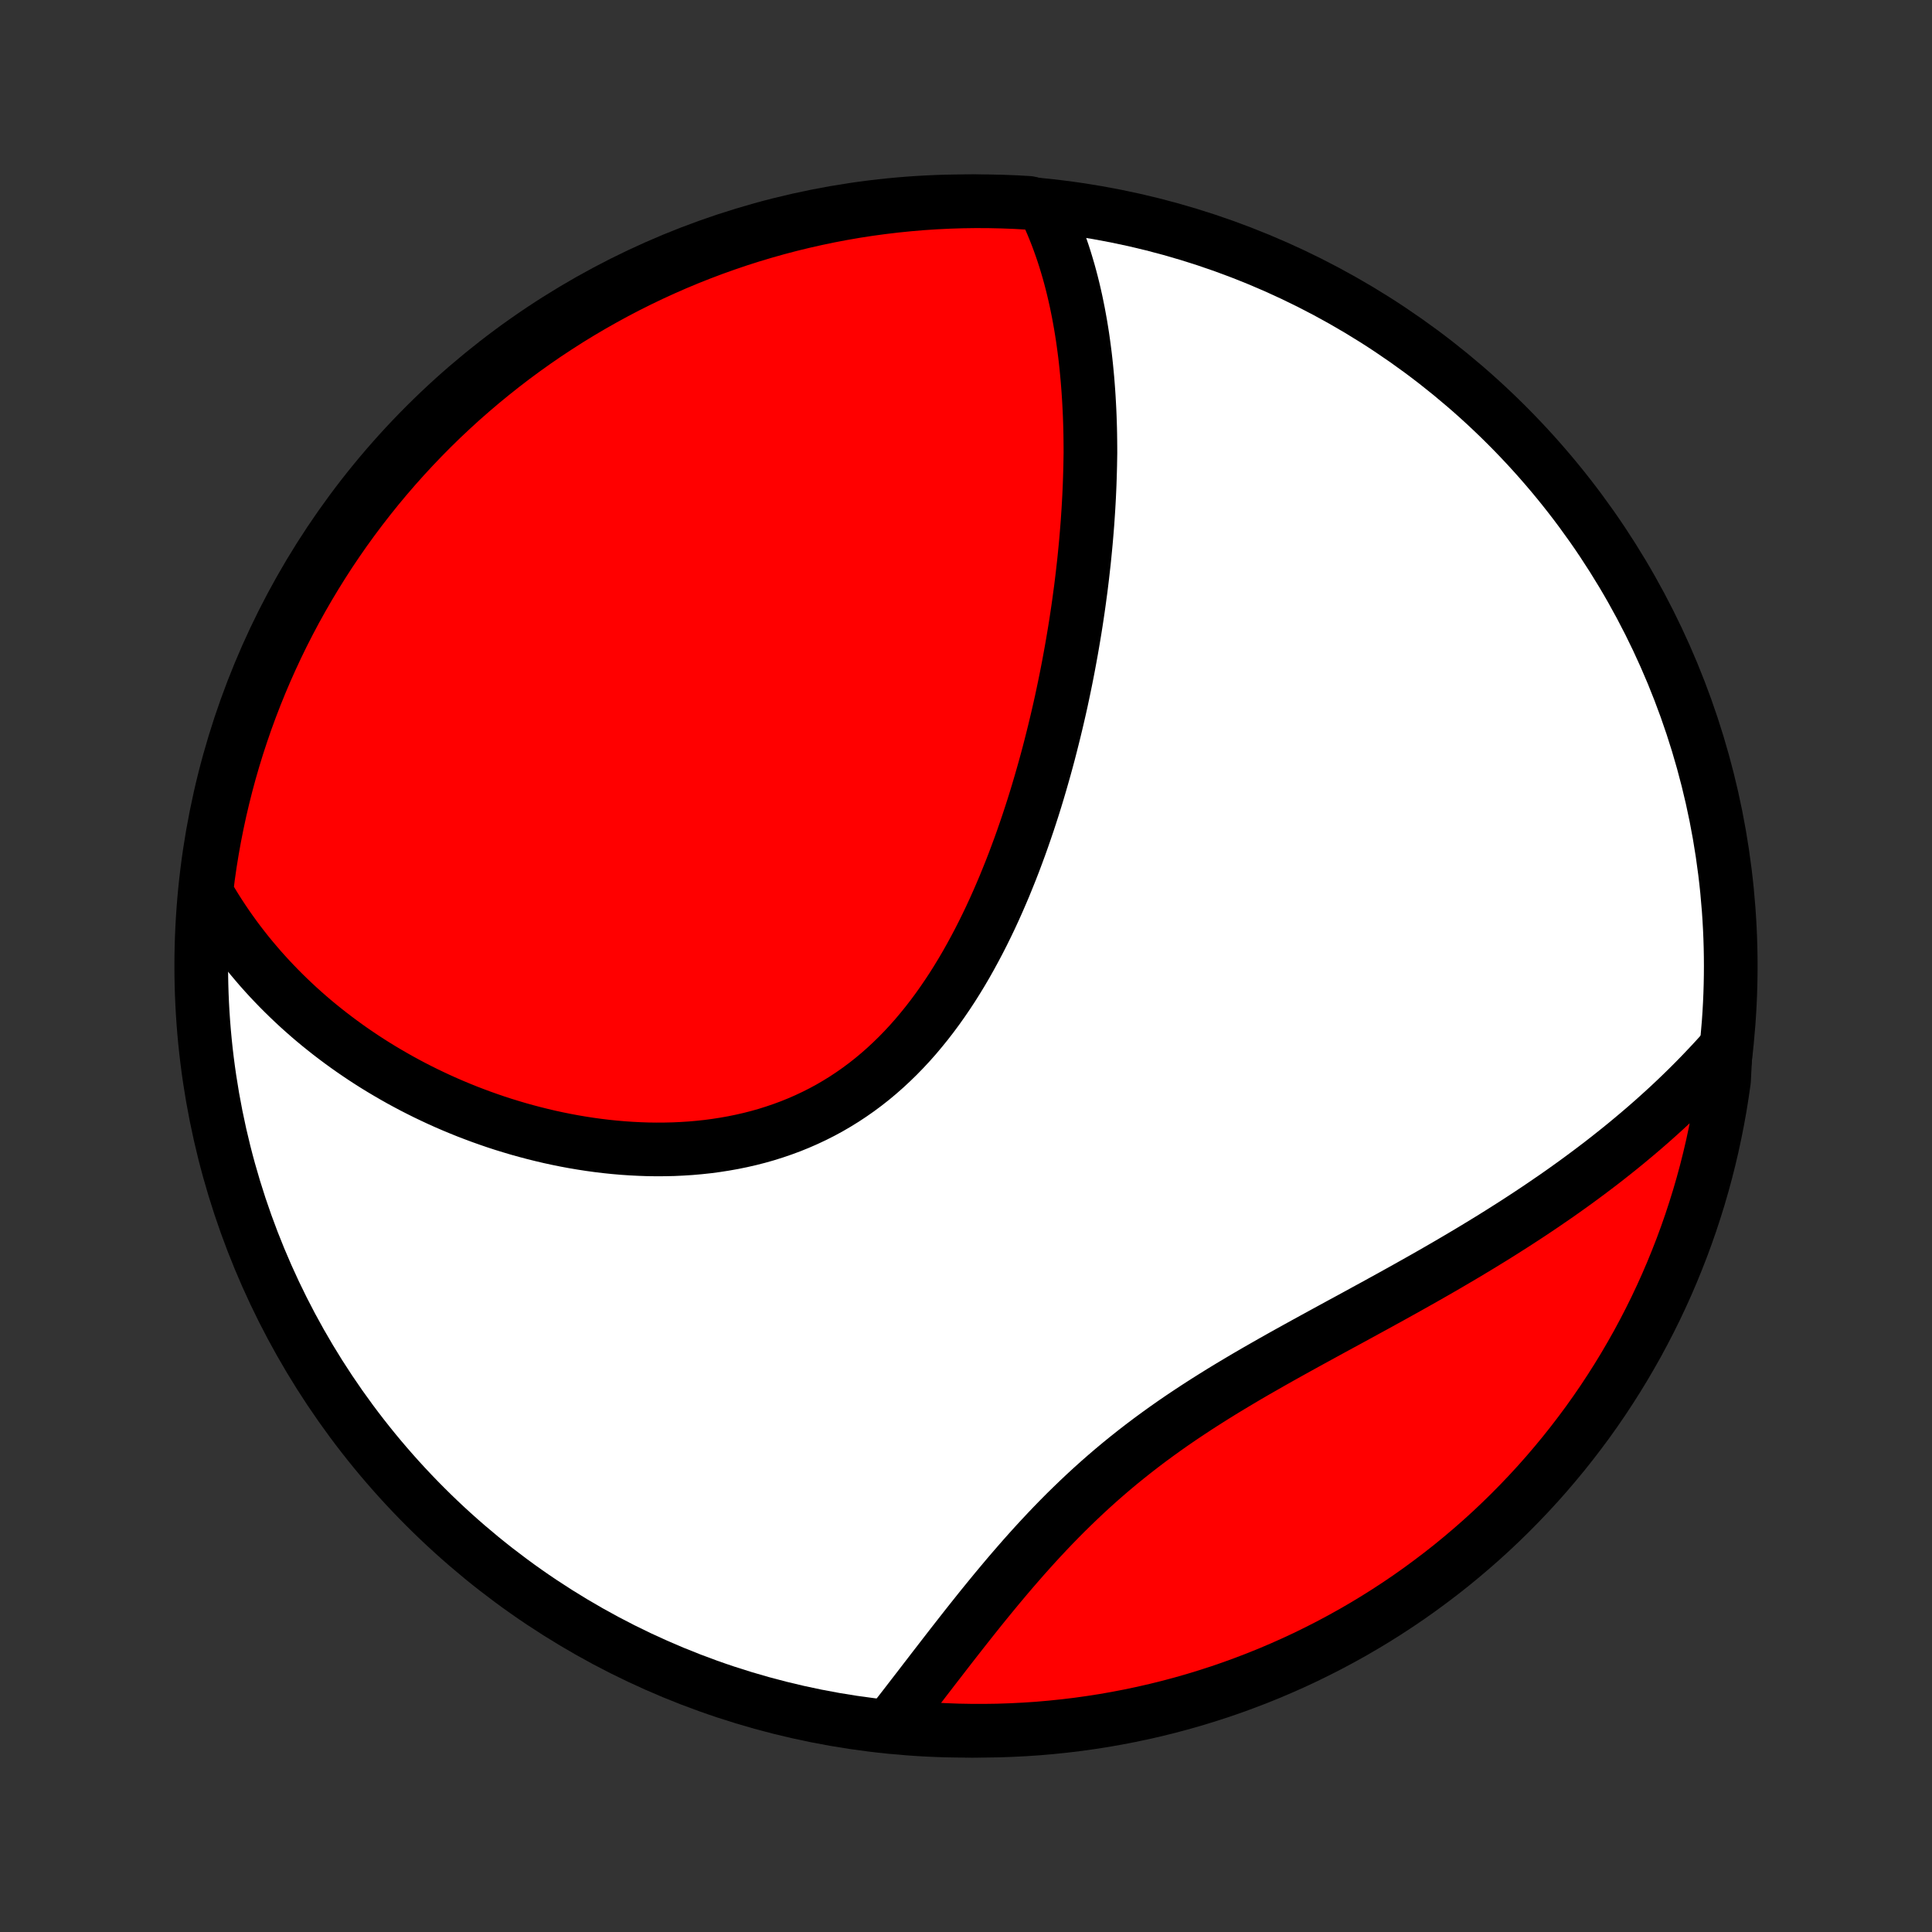 <?xml version="1.0" encoding="utf-8" standalone="no"?>
<!DOCTYPE svg PUBLIC "-//W3C//DTD SVG 1.1//EN"
  "http://www.w3.org/Graphics/SVG/1.1/DTD/svg11.dtd">
<!-- Created with matplotlib (http://matplotlib.org/) -->
<svg height="72pt" version="1.1" viewBox="0 0 72 72" width="72pt" xmlns="http://www.w3.org/2000/svg" xmlns:xlink="http://www.w3.org/1999/xlink">
 <rect x="0" y="0" width="72" height="72" fill="#333333" stroke="none"/>
 <defs>
  <style type="text/css">
*{stroke-linecap:butt;stroke-linejoin:round;}
  </style>
 </defs>
 <g id="figure_1">
  <g id="patch_1">
   <path d="
M0 72
L72 72
L72 0
L0 0
z
" style="fill:none;"/>
  </g>
  <g id="axes_1">
   <g id="PatchCollection_1">
    <defs>
     <path d="
M36 -7.5
C43.558 -7.5 50.808 -10.503 56.153 -15.848
C61.497 -21.192 64.5 -28.442 64.5 -36
C64.5 -43.558 61.497 -50.808 56.153 -56.153
C50.808 -61.497 43.558 -64.5 36 -64.5
C28.442 -64.5 21.192 -61.497 15.848 -56.153
C10.503 -50.808 7.5 -43.558 7.5 -36
C7.5 -28.442 10.503 -21.192 15.848 -15.848
C21.192 -10.503 28.442 -7.5 36 -7.5
z
" id="C0_0_a811fe30f3"/>
     <path d="
M38.912 -64.3
L39.016 -64.085
L39.114 -63.869
L39.209 -63.652
L39.298 -63.434
L39.384 -63.217
L39.466 -62.998
L39.544 -62.779
L39.619 -62.559
L39.69 -62.339
L39.757 -62.118
L39.822 -61.898
L39.883 -61.676
L39.941 -61.455
L39.996 -61.233
L40.048 -61.011
L40.098 -60.788
L40.144 -60.565
L40.189 -60.342
L40.23 -60.119
L40.27 -59.895
L40.307 -59.671
L40.342 -59.447
L40.374 -59.222
L40.404 -58.998
L40.433 -58.773
L40.459 -58.547
L40.483 -58.322
L40.505 -58.096
L40.526 -57.869
L40.544 -57.643
L40.561 -57.416
L40.576 -57.188
L40.589 -56.961
L40.601 -56.732
L40.611 -56.504
L40.619 -56.274
L40.626 -56.045
L40.631 -55.815
L40.634 -55.584
L40.636 -55.353
L40.637 -55.121
L40.633 -54.888
L40.629 -54.655
L40.623 -54.421
L40.616 -54.187
L40.608 -53.952
L40.598 -53.716
L40.587 -53.479
L40.574 -53.242
L40.56 -53.003
L40.544 -52.764
L40.528 -52.524
L40.509 -52.283
L40.489 -52.041
L40.468 -51.798
L40.445 -51.554
L40.421 -51.309
L40.396 -51.063
L40.368 -50.816
L40.34 -50.567
L40.31 -50.318
L40.279 -50.067
L40.245 -49.815
L40.211 -49.562
L40.175 -49.308
L40.137 -49.052
L40.098 -48.795
L40.057 -48.537
L40.014 -48.278
L39.97 -48.017
L39.924 -47.754
L39.876 -47.49
L39.827 -47.225
L39.776 -46.959
L39.723 -46.691
L39.668 -46.421
L39.611 -46.15
L39.553 -45.878
L39.492 -45.604
L39.429 -45.329
L39.364 -45.052
L39.297 -44.774
L39.228 -44.495
L39.157 -44.214
L39.084 -43.931
L39.008 -43.648
L38.93 -43.363
L38.849 -43.077
L38.766 -42.789
L38.681 -42.501
L38.593 -42.211
L38.502 -41.92
L38.408 -41.628
L38.312 -41.336
L38.212 -41.042
L38.11 -40.748
L38.005 -40.453
L37.896 -40.158
L37.785 -39.862
L37.67 -39.566
L37.551 -39.27
L37.43 -38.973
L37.304 -38.677
L37.176 -38.382
L37.043 -38.086
L36.907 -37.792
L36.766 -37.498
L36.622 -37.206
L36.473 -36.914
L36.32 -36.625
L36.163 -36.337
L36.002 -36.051
L35.836 -35.768
L35.665 -35.487
L35.49 -35.209
L35.309 -34.934
L35.124 -34.663
L34.934 -34.395
L34.739 -34.132
L34.539 -33.873
L34.333 -33.619
L34.123 -33.369
L33.907 -33.125
L33.686 -32.887
L33.459 -32.654
L33.227 -32.428
L32.99 -32.208
L32.748 -31.995
L32.5 -31.788
L32.247 -31.589
L31.99 -31.398
L31.727 -31.214
L31.459 -31.037
L31.187 -30.869
L30.911 -30.708
L30.63 -30.556
L30.345 -30.412
L30.056 -30.276
L29.763 -30.148
L29.467 -30.028
L29.167 -29.917
L28.865 -29.814
L28.56 -29.718
L28.253 -29.631
L27.943 -29.552
L27.632 -29.481
L27.319 -29.417
L27.004 -29.361
L26.688 -29.312
L26.372 -29.27
L26.055 -29.236
L25.738 -29.208
L25.42 -29.188
L25.103 -29.173
L24.785 -29.166
L24.469 -29.164
L24.153 -29.168
L23.838 -29.179
L23.524 -29.195
L23.212 -29.216
L22.901 -29.243
L22.591 -29.275
L22.284 -29.312
L21.978 -29.354
L21.674 -29.401
L21.372 -29.452
L21.072 -29.508
L20.775 -29.568
L20.48 -29.632
L20.187 -29.701
L19.897 -29.773
L19.61 -29.849
L19.325 -29.928
L19.043 -30.012
L18.763 -30.098
L18.486 -30.188
L18.212 -30.282
L17.941 -30.378
L17.673 -30.478
L17.407 -30.58
L17.145 -30.686
L16.885 -30.794
L16.628 -30.905
L16.374 -31.019
L16.123 -31.136
L15.874 -31.255
L15.629 -31.377
L15.386 -31.501
L15.147 -31.628
L14.91 -31.757
L14.676 -31.889
L14.445 -32.023
L14.216 -32.159
L13.991 -32.297
L13.768 -32.438
L13.548 -32.581
L13.331 -32.727
L13.116 -32.874
L12.904 -33.024
L12.695 -33.176
L12.489 -33.33
L12.285 -33.486
L12.084 -33.645
L11.885 -33.805
L11.689 -33.968
L11.496 -34.133
L11.305 -34.301
L11.117 -34.47
L10.932 -34.642
L10.749 -34.816
L10.569 -34.992
L10.391 -35.171
L10.216 -35.352
L10.043 -35.535
L9.873 -35.721
L9.705 -35.909
L9.541 -36.1
L9.378 -36.293
L9.218 -36.488
L9.061 -36.687
L8.907 -36.887
L8.755 -37.091
L8.606 -37.297
L8.459 -37.506
L8.316 -37.718
L8.175 -37.932
L8.036 -38.15
L7.901 -38.371
L7.768 -38.594
L7.695 -38.821
L7.757 -39.328
L7.828 -39.822
L7.908 -40.314
L7.996 -40.805
L8.093 -41.295
L8.198 -41.783
L8.312 -42.269
L8.434 -42.753
L8.564 -43.235
L8.703 -43.715
L8.85 -44.193
L9.006 -44.668
L9.169 -45.141
L9.341 -45.61
L9.521 -46.077
L9.709 -46.541
L9.905 -47.001
L10.109 -47.458
L10.321 -47.912
L10.54 -48.362
L10.768 -48.808
L11.003 -49.251
L11.246 -49.689
L11.496 -50.123
L11.754 -50.553
L12.019 -50.979
L12.291 -51.4
L12.571 -51.816
L12.857 -52.227
L13.151 -52.633
L13.452 -53.035
L13.76 -53.431
L14.074 -53.822
L14.395 -54.207
L14.723 -54.587
L15.057 -54.961
L15.398 -55.33
L15.745 -55.693
L16.097 -56.049
L16.456 -56.4
L16.822 -56.744
L17.192 -57.082
L17.569 -57.413
L17.951 -57.738
L18.339 -58.056
L18.732 -58.368
L19.13 -58.673
L19.534 -58.971
L19.942 -59.262
L20.355 -59.546
L20.774 -59.822
L21.196 -60.092
L21.624 -60.354
L22.055 -60.608
L22.491 -60.855
L22.931 -61.095
L23.375 -61.327
L23.823 -61.551
L24.275 -61.768
L24.73 -61.976
L25.188 -62.177
L25.65 -62.37
L26.115 -62.554
L26.583 -62.731
L27.054 -62.899
L27.528 -63.06
L28.004 -63.212
L28.483 -63.355
L28.964 -63.491
L29.447 -63.618
L29.932 -63.736
L30.419 -63.846
L30.907 -63.948
L31.397 -64.041
L31.889 -64.126
L32.382 -64.202
L32.876 -64.269
L33.371 -64.328
L33.866 -64.378
L34.363 -64.42
L34.859 -64.453
L35.357 -64.477
L35.854 -64.493
L36.351 -64.5
L36.849 -64.498
L37.346 -64.487
L37.842 -64.468
L38.338 -64.44
z
" id="C0_1_d131eaea83"/>
     <path d="
M64.312 -32.954
L64.136 -32.756
L63.958 -32.559
L63.778 -32.364
L63.595 -32.17
L63.41 -31.976
L63.223 -31.784
L63.034 -31.593
L62.842 -31.403
L62.648 -31.214
L62.452 -31.026
L62.253 -30.839
L62.052 -30.653
L61.848 -30.468
L61.642 -30.283
L61.434 -30.1
L61.223 -29.917
L61.009 -29.735
L60.793 -29.554
L60.575 -29.373
L60.353 -29.193
L60.129 -29.014
L59.903 -28.835
L59.674 -28.657
L59.442 -28.48
L59.207 -28.303
L58.97 -28.127
L58.73 -27.951
L58.487 -27.776
L58.241 -27.601
L57.993 -27.427
L57.741 -27.254
L57.487 -27.08
L57.23 -26.907
L56.971 -26.735
L56.708 -26.563
L56.443 -26.391
L56.174 -26.22
L55.904 -26.049
L55.63 -25.878
L55.353 -25.708
L55.074 -25.538
L54.792 -25.368
L54.507 -25.198
L54.22 -25.029
L53.93 -24.859
L53.638 -24.69
L53.343 -24.521
L53.046 -24.352
L52.746 -24.183
L52.445 -24.014
L52.141 -23.845
L51.835 -23.675
L51.527 -23.506
L51.218 -23.336
L50.906 -23.166
L50.594 -22.995
L50.28 -22.824
L49.964 -22.653
L49.648 -22.481
L49.331 -22.308
L49.013 -22.134
L48.695 -21.96
L48.376 -21.784
L48.058 -21.608
L47.739 -21.43
L47.421 -21.251
L47.104 -21.07
L46.787 -20.889
L46.471 -20.705
L46.157 -20.519
L45.844 -20.332
L45.533 -20.143
L45.224 -19.951
L44.918 -19.758
L44.613 -19.562
L44.312 -19.364
L44.013 -19.164
L43.717 -18.961
L43.424 -18.755
L43.135 -18.547
L42.849 -18.337
L42.567 -18.124
L42.288 -17.908
L42.013 -17.69
L41.742 -17.47
L41.475 -17.247
L41.212 -17.022
L40.953 -16.795
L40.699 -16.567
L40.448 -16.336
L40.201 -16.103
L39.958 -15.869
L39.718 -15.634
L39.483 -15.397
L39.252 -15.16
L39.024 -14.921
L38.8 -14.682
L38.58 -14.443
L38.363 -14.203
L38.149 -13.963
L37.939 -13.723
L37.732 -13.484
L37.528 -13.245
L37.328 -13.007
L37.13 -12.77
L36.935 -12.533
L36.743 -12.298
L36.553 -12.064
L36.367 -11.831
L36.183 -11.6
L36.001 -11.37
L35.822 -11.142
L35.645 -10.916
L35.47 -10.692
L35.298 -10.47
L35.127 -10.249
L34.959 -10.031
L34.792 -9.816
L34.628 -9.602
L34.465 -9.391
L34.305 -9.182
L34.146 -8.976
L33.988 -8.772
L33.833 -8.57
L33.679 -8.371
L33.526 -8.174
L33.375 -7.98
L33.706 -7.788
L34.202 -7.592
L34.699 -7.557
L35.196 -7.53
L35.693 -7.511
L36.191 -7.502
L36.688 -7.501
L37.185 -7.508
L37.682 -7.525
L38.178 -7.55
L38.674 -7.583
L39.169 -7.626
L39.662 -7.677
L40.155 -7.736
L40.647 -7.805
L41.136 -7.881
L41.625 -7.967
L42.112 -8.061
L42.597 -8.163
L43.08 -8.274
L43.56 -8.393
L44.039 -8.521
L44.515 -8.657
L44.988 -8.802
L45.459 -8.954
L45.926 -9.115
L46.391 -9.285
L46.853 -9.462
L47.311 -9.647
L47.766 -9.841
L48.217 -10.042
L48.665 -10.251
L49.108 -10.469
L49.548 -10.693
L49.983 -10.926
L50.415 -11.166
L50.842 -11.414
L51.264 -11.669
L51.682 -11.932
L52.095 -12.202
L52.503 -12.479
L52.906 -12.764
L53.303 -13.056
L53.696 -13.354
L54.083 -13.659
L54.465 -13.972
L54.841 -14.291
L55.211 -14.616
L55.576 -14.948
L55.934 -15.287
L56.287 -15.632
L56.633 -15.983
L56.973 -16.34
L57.307 -16.703
L57.634 -17.072
L57.954 -17.447
L58.268 -17.827
L58.575 -18.213
L58.875 -18.604
L59.169 -19.001
L59.455 -19.403
L59.734 -19.809
L60.005 -20.221
L60.27 -20.638
L60.527 -21.059
L60.776 -21.485
L61.019 -21.915
L61.253 -22.35
L61.48 -22.789
L61.699 -23.231
L61.91 -23.678
L62.113 -24.128
L62.308 -24.582
L62.495 -25.04
L62.675 -25.501
L62.846 -25.965
L63.009 -26.432
L63.163 -26.902
L63.31 -27.375
L63.448 -27.85
L63.578 -28.328
L63.699 -28.808
L63.812 -29.29
L63.916 -29.775
L64.012 -30.261
L64.1 -30.749
L64.178 -31.239
L64.249 -31.73
z
" id="C0_2_04c340017d"/>
    </defs>
    <g clip-path="url(#p1bffca34e9)">
     <use style="fill:#ffffff;stroke:#000000;stroke-width:2.0;" x="0.0" xlink:href="#C0_0_a811fe30f3" y="72.0"/>
    </g>
    <g clip-path="url(#p1bffca34e9)">
     <use style="fill:#ff0000;stroke:#000000;stroke-width:2.0;" x="0.0" xlink:href="#C0_1_d131eaea83" y="72.0"/>
    </g>
    <g clip-path="url(#p1bffca34e9)">
     <use style="fill:#ff0000;stroke:#000000;stroke-width:2.0;" x="0.0" xlink:href="#C0_2_04c340017d" y="72.0"/>
    </g>
   </g>
  </g>
 </g>
 <defs>
  <clipPath id="p1bffca34e9">
   <rect height="72.0" width="72.0" x="0.0" y="0.0"/>
  </clipPath>
 </defs>
</svg>
